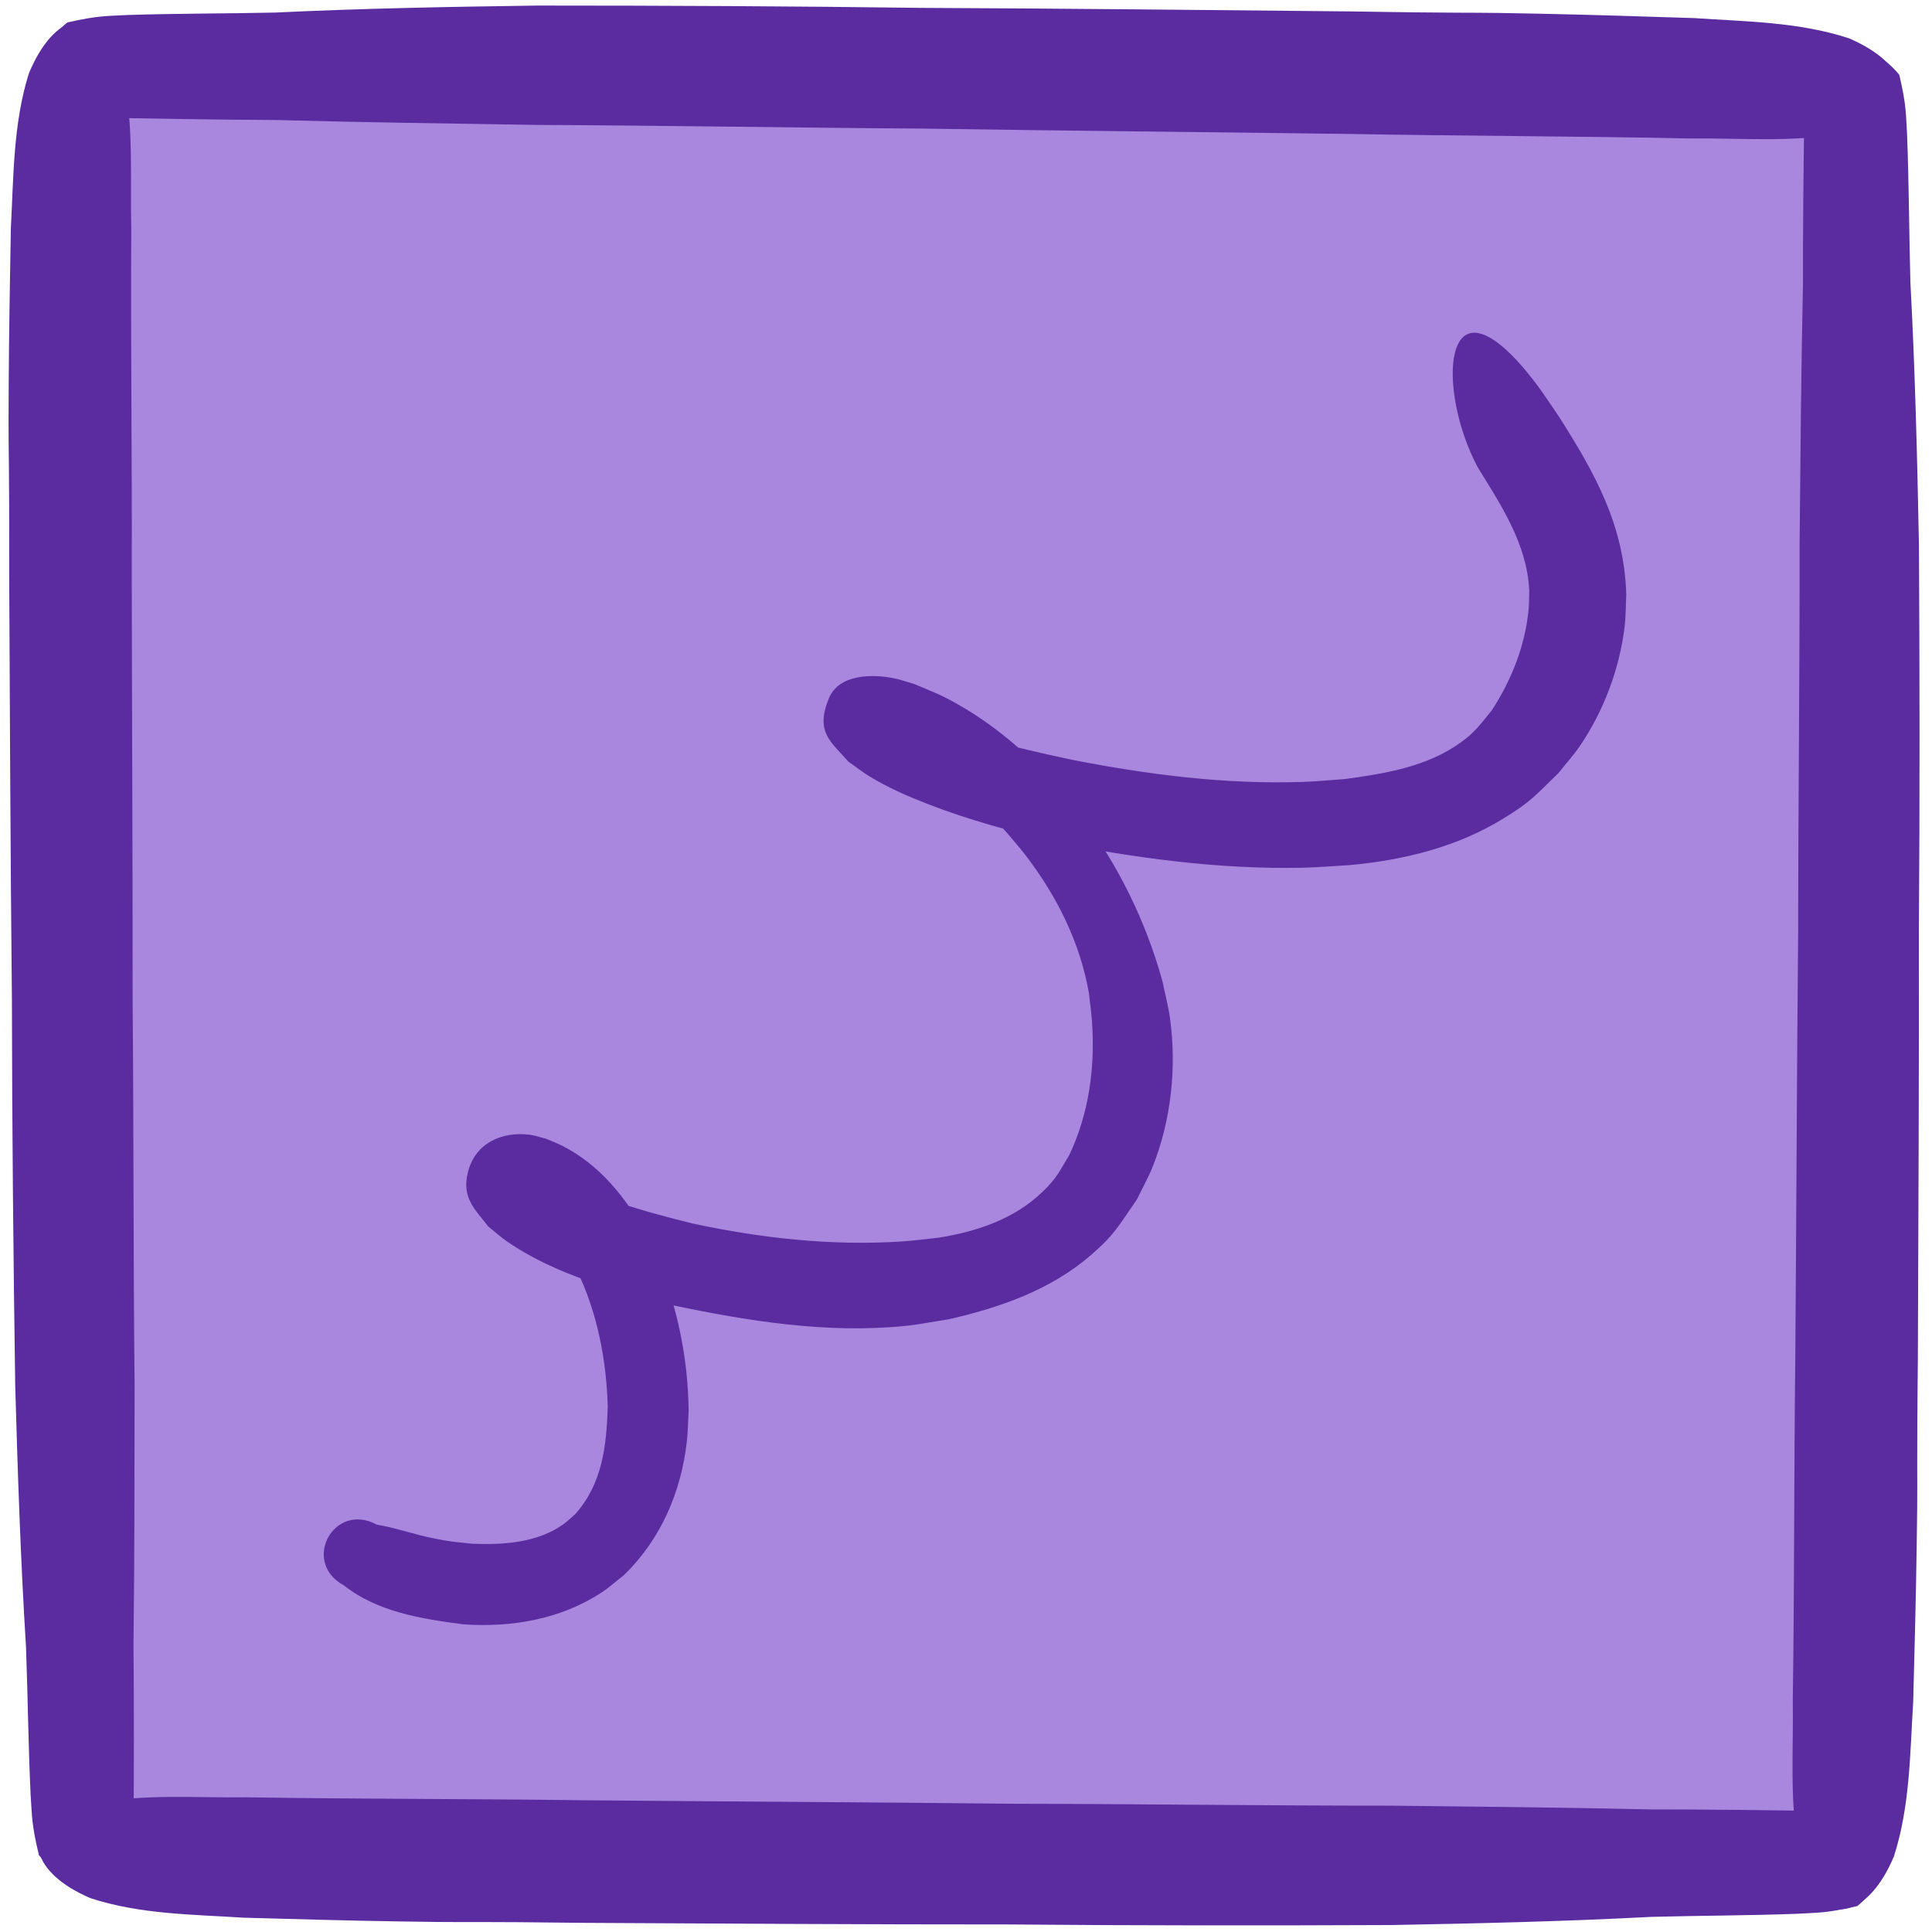 <?xml version="1.0" encoding="UTF-8" standalone="no"?>
<!-- Created with Inkscape (http://www.inkscape.org/) -->

<svg
   xmlns:dc="http://purl.org/dc/elements/1.1/"
   xmlns:cc="http://creativecommons.org/ns#"
   xmlns:rdf="http://www.w3.org/1999/02/22-rdf-syntax-ns#"
   xmlns:svg="http://www.w3.org/2000/svg"
   xmlns="http://www.w3.org/2000/svg"
   xmlns:sodipodi="http://sodipodi.sourceforge.net/DTD/sodipodi-0.dtd"
   xmlns:inkscape="http://www.inkscape.org/namespaces/inkscape"
   width="300"
   height="300"
   id="svg2"
   version="1.1"
   inkscape:version="0.48.4 r9939"
   sodipodi:docname="square7.svg"
   inkscape:export-filename="C:\Users\jrm219\Google Drive\Work\CS Field Guide Website\Interactive Prototypes\Sorting Prototype\Textures\square7.png"
   inkscape:export-xdpi="60.681831"
   inkscape:export-ydpi="60.681831">
  <defs
     id="defs4" />
  <sodipodi:namedview
     id="base"
     pagecolor="#ffffff"
     bordercolor="#666666"
     borderopacity="1.0"
     inkscape:pageopacity="0.0"
     inkscape:pageshadow="2"
     inkscape:zoom="2.3538708"
     inkscape:cx="152.61335"
     inkscape:cy="143.23027"
     inkscape:document-units="px"
     inkscape:current-layer="layer1"
     showgrid="false"
     showborder="true"
     inkscape:window-width="1920"
     inkscape:window-height="1028"
     inkscape:window-x="1912"
     inkscape:window-y="-8"
     inkscape:window-maximized="1" />
  <g
     inkscape:label="Layer 1"
     inkscape:groupmode="layer"
     id="layer1"
     transform="translate(0,-752.362)">
    <rect
       style="fill:#aa87de;fill-opacity:1;stroke:none"
       id="rect3087"
       width="274.517"
       height="278.122"
       x="13.215"
       y="11.667"
       transform="translate(0,752.362)" />
    <path
       style="fill:#5a2ca0;fill-opacity:1;stroke:none"
       id="path3029"
       d="m 10.466,755.847 c 4.925,-1.114 6.081,-0.969 9.384,-1.157 7.626,-0.245 15.256,-0.211 22.884,-0.378 13.579,-0.649 27.165,-0.897 40.754,-1.086 19.9,0.003 39.801,0.094 59.7,0.361 22.224,0.093 44.446,0.335 66.669,0.549 3.414,0.049 6.828,0.11 10.242,0.146 11.522,0.121 7.713,-0.022 18.94,0.207 8.019,0.164 16.036,0.427 24.052,0.683 8.049,0.549 16.231,0.583 24.008,3.136 9.397,4.017 10.664,10.512 3.812,13.676 -1.492,0.643 -3.13,0.803 -4.716,1.091 -7.799,1.419 -15.709,0.714 -23.571,0.792 -17.663,-0.368 -35.331,-0.383 -52.995,-0.703 -22.211,-0.3 -44.424,-0.494 -66.635,-0.837 -19.854,-0.117 -39.705,-0.484 -59.559,-0.566 -13.534,-0.219 -27.068,-0.392 -40.6,-0.764 -7.65,-0.028 -20.914,-0.224 -28.562,-0.414 -10.715,-1.214 -9.559,-10.165 -3.808,-14.737 z"
       inkscape:connector-curvature="0"
       sodipodi:nodetypes="ccccccsscccsccccccc" />
    <path
       style="fill:#5a2ca0;fill-opacity:1;stroke:none"
       id="path3029-1"
       d="m 294.924,763.984 c 1.143,4.918 1.004,6.075 1.212,9.377 0.29,7.624 0.301,15.255 0.512,22.881 0.729,13.575 1.056,27.159 1.325,40.747 0.114,19.9 0.14,39.801 -0.011,59.701 0.038,22.224 -0.075,44.448 -0.158,66.672 -0.029,3.414 -0.07,6.828 -0.086,10.243 -0.053,11.522 0.068,7.713 -0.096,18.941 -0.117,8.019 -0.333,16.038 -0.542,24.056 -0.502,8.053 -0.487,16.234 -2.995,24.026 -3.962,9.42 -10.45,10.726 -13.653,3.893 -0.651,-1.489 -0.821,-3.126 -1.119,-4.71 -1.465,-7.791 -0.806,-15.705 -0.931,-23.566 0.265,-17.665 0.175,-35.333 0.392,-52.998 0.169,-22.213 0.233,-44.426 0.446,-66.639 7.3e-4,-19.854 0.251,-39.707 0.216,-59.561 0.139,-13.535 0.234,-27.07 0.526,-40.604 -0.017,-7.65 0.101,-20.915 0.247,-28.564 1.151,-10.722 10.109,-9.618 14.714,-3.894 z"
       inkscape:connector-curvature="0"
       sodipodi:nodetypes="ccccccsscccsccccccc" />
    <path
       style="fill:#5a2ca0;fill-opacity:1;stroke:none"
       id="path3029-1-7"
       d="m 6.049,1040.443 c -1.186,-4.908 -1.057,-6.066 -1.294,-9.366 -0.357,-7.621 -0.434,-15.251 -0.712,-22.876 -0.847,-13.568 -1.294,-27.149 -1.681,-40.734 -0.288,-19.898 -0.488,-39.798 -0.511,-59.699 -0.232,-22.223 -0.314,-44.446 -0.425,-66.67 -0.001,-3.414 0.01,-6.829 -0.004,-10.243 -0.048,-11.522 -0.135,-7.712 -0.07,-18.941 0.046,-8.02 0.193,-16.04 0.332,-24.06 0.432,-8.057 0.345,-16.238 2.785,-24.052 3.879,-9.455 10.356,-10.817 13.619,-4.012 0.664,1.483 0.849,3.119 1.16,4.699 1.533,7.778 0.943,15.697 1.137,23.557 -0.11,17.666 0.134,35.333 0.072,52.999 0.025,22.213 0.155,44.427 0.137,66.64 0.173,19.853 0.096,39.707 0.304,59.561 -0.021,13.536 0.003,27.071 -0.171,40.607 0.084,7.65 0.082,20.915 0.003,28.565 -1.057,10.731 -10.024,9.706 -14.68,4.022 z"
       inkscape:connector-curvature="0"
       sodipodi:nodetypes="ccccccsscccsccccccc" />
    <path
       style="fill:#5a2ca0;fill-opacity:1;stroke:none"
       id="path3029-4"
       d="m 288.405,1048.332 c -4.879,1.136 -6.026,0.996 -9.3,1.2 -7.561,0.28 -15.128,0.28 -22.692,0.481 -13.463,0.71 -26.935,1.019 -40.41,1.269 -19.734,0.086 -39.471,0.085 -59.204,-0.092 -22.04,0.01 -44.078,-0.135 -66.117,-0.249 -3.386,-0.034 -6.771,-0.079 -10.157,-0.103 -11.426,-0.069 -7.649,0.057 -18.783,-0.121 -7.953,-0.127 -15.904,-0.355 -23.855,-0.575 -7.985,-0.513 -16.099,-0.51 -23.823,-3.028 -9.337,-3.975 -10.622,-10.464 -3.842,-13.659 1.477,-0.649 3.101,-0.817 4.672,-1.113 7.728,-1.454 15.575,-0.785 23.372,-0.898 17.517,0.289 35.039,0.224 52.557,0.464 22.028,0.2 44.057,0.294 66.084,0.537 19.689,0.028 39.376,0.305 59.066,0.298 13.423,0.158 26.845,0.274 40.266,0.582 7.587,-0.01 20.741,0.13 28.326,0.289 10.631,1.165 9.525,10.122 3.842,14.72 z"
       inkscape:connector-curvature="0"
       sodipodi:nodetypes="ccccccsscccsccccccc" />
    <path
       style="fill:#5a2ca0;fill-opacity:1;stroke:none"
       id="path3191"
       d="m 58.516,236.753 c 0.499,0.094 1.002,0.17 1.498,0.281 2.376,0.534 4.681,1.302 7.07,1.788 3.092,0.63 3.132,0.556 6.302,0.892 4.811,0.177 10.005,-0.134 14.076,-3.016 0.676,-0.478 1.258,-1.076 1.887,-1.614 4.211,-4.765 4.817,-10.545 5.022,-16.653 -0.183,-6.417 -1.294,-12.824 -3.729,-18.786 -0.436,-1.067 -0.964,-2.095 -1.445,-3.142 -1.935,-3.711 -4.724,-6.913 -8.878,-7.989 0.981,0.368 3.674,-1.596 4.504,-3.226 0.528,-1.076 0.012,-2.425 0.333,-3.58 6.785,4.26 14.629,6.325 22.318,8.26 10.657,2.296 21.602,3.513 32.509,2.809 1.915,-0.124 3.818,-0.391 5.727,-0.586 5.919,-0.935 11.73,-2.862 16.139,-7.095 2.271,-2.181 2.583,-3.092 4.192,-5.756 3.051,-6.437 4.002,-13.509 3.533,-20.576 -0.101,-1.528 -0.328,-3.046 -0.492,-4.569 -1.382,-7.879 -4.965,-15.024 -9.797,-21.346 -0.943,-1.234 -1.983,-2.39 -2.974,-3.585 -3.732,-4.107 -8.075,-7.619 -12.957,-10.271 -2.999,-1.542 -4.756,-2.238 -7.577,-3.005 -1.418,0.102 2.25,-1.054 2.672,-1.636 0.934,-1.376 0.266,-3.435 1.123,-4.86 8.43,4.354 17.698,6.523 26.91,8.489 11.8,2.311 23.84,3.848 35.888,3.431 2.13,-0.074 4.252,-0.29 6.378,-0.435 6.254,-0.833 12.864,-1.909 18.11,-5.715 2.307,-1.674 3.039,-2.838 4.81,-4.995 3.047,-4.692 5.153,-10.021 5.692,-15.622 0.096,-0.998 0.065,-2.004 0.098,-3.006 -0.356,-7.163 -4.364,-13.18 -8.008,-19.102 -6.352,-11.924 -5.471,-29.942 7.015,-15.526 2.554,3.031 3.329,4.346 5.578,7.634 5.622,8.826 10.151,16.886 10.485,27.657 -0.084,1.648 -0.059,3.305 -0.252,4.944 -0.772,6.553 -3.254,13.19 -6.984,18.633 -1.007,1.47 -2.214,2.792 -3.32,4.188 -3.704,3.56 -4.1,4.318 -8.541,7.043 -7.238,4.442 -15.474,6.451 -23.86,7.223 -2.417,0.135 -4.832,0.352 -7.252,0.404 -13.036,0.283 -26.061,-1.492 -38.816,-4.026 -6.566,-1.663 -13.044,-3.376 -19.369,-5.833 -3.159,-1.227 -6.159,-2.524 -9.057,-4.286 -1.161,-0.705 -2.227,-1.555 -3.341,-2.332 -2.702,-3.089 -5.184,-4.546 -3.04,-9.802 1.581,-3.876 6.921,-3.786 10.089,-3.144 1.07,0.217 2.1,0.595 3.15,0.893 3.134,1.313 4.192,1.646 7.229,3.406 5.835,3.38 10.918,7.875 15.358,12.925 1.147,1.415 2.347,2.789 3.44,4.245 5.736,7.644 9.993,16.365 12.537,25.568 0.394,1.935 0.917,3.848 1.183,5.805 1.042,7.658 0.173,15.768 -2.68,22.967 -0.701,1.768 -1.648,3.429 -2.473,5.143 -2.856,4.093 -3.382,5.393 -7.201,8.686 -6.227,5.368 -14.089,8.098 -21.977,9.897 -2.28,0.348 -4.544,0.816 -6.839,1.044 -12.168,1.213 -24.407,-0.756 -36.28,-3.262 -8.737,-2.27 -17.894,-4.635 -25.451,-9.822 -1.041,-0.715 -1.977,-1.573 -2.965,-2.359 -2.039,-2.669 -4.179,-4.405 -3.156,-8.448 1.167,-4.615 5.377,-6.304 9.519,-5.811 0.887,0.106 1.737,0.42 2.605,0.63 0.869,0.377 1.764,0.698 2.606,1.132 5.685,2.934 9.74,7.902 12.768,13.432 0.641,1.359 1.345,2.691 1.924,4.077 3.112,7.447 4.759,15.507 4.846,23.567 -0.094,1.613 -0.099,3.233 -0.281,4.838 -0.893,7.844 -4.028,15.108 -9.701,20.663 -1.201,0.933 -2.328,1.971 -3.604,2.8 -6.375,4.142 -13.985,5.421 -21.456,4.89 -6.439,-0.844 -13.272,-1.911 -18.511,-6.055 -6.657,-3.636 -1.515,-13.05 5.142,-9.414 z"
       inkscape:connector-curvature="0"
       transform="translate(0,752.362)"
       sodipodi:nodetypes="csscsccscccccscscscsccccccccscccccccsscscscsscsscscscsscscscscsscscscscscccc"
       inkscape:export-xdpi="88.989998"
       inkscape:export-ydpi="88.989998" />
  </g>
</svg>
